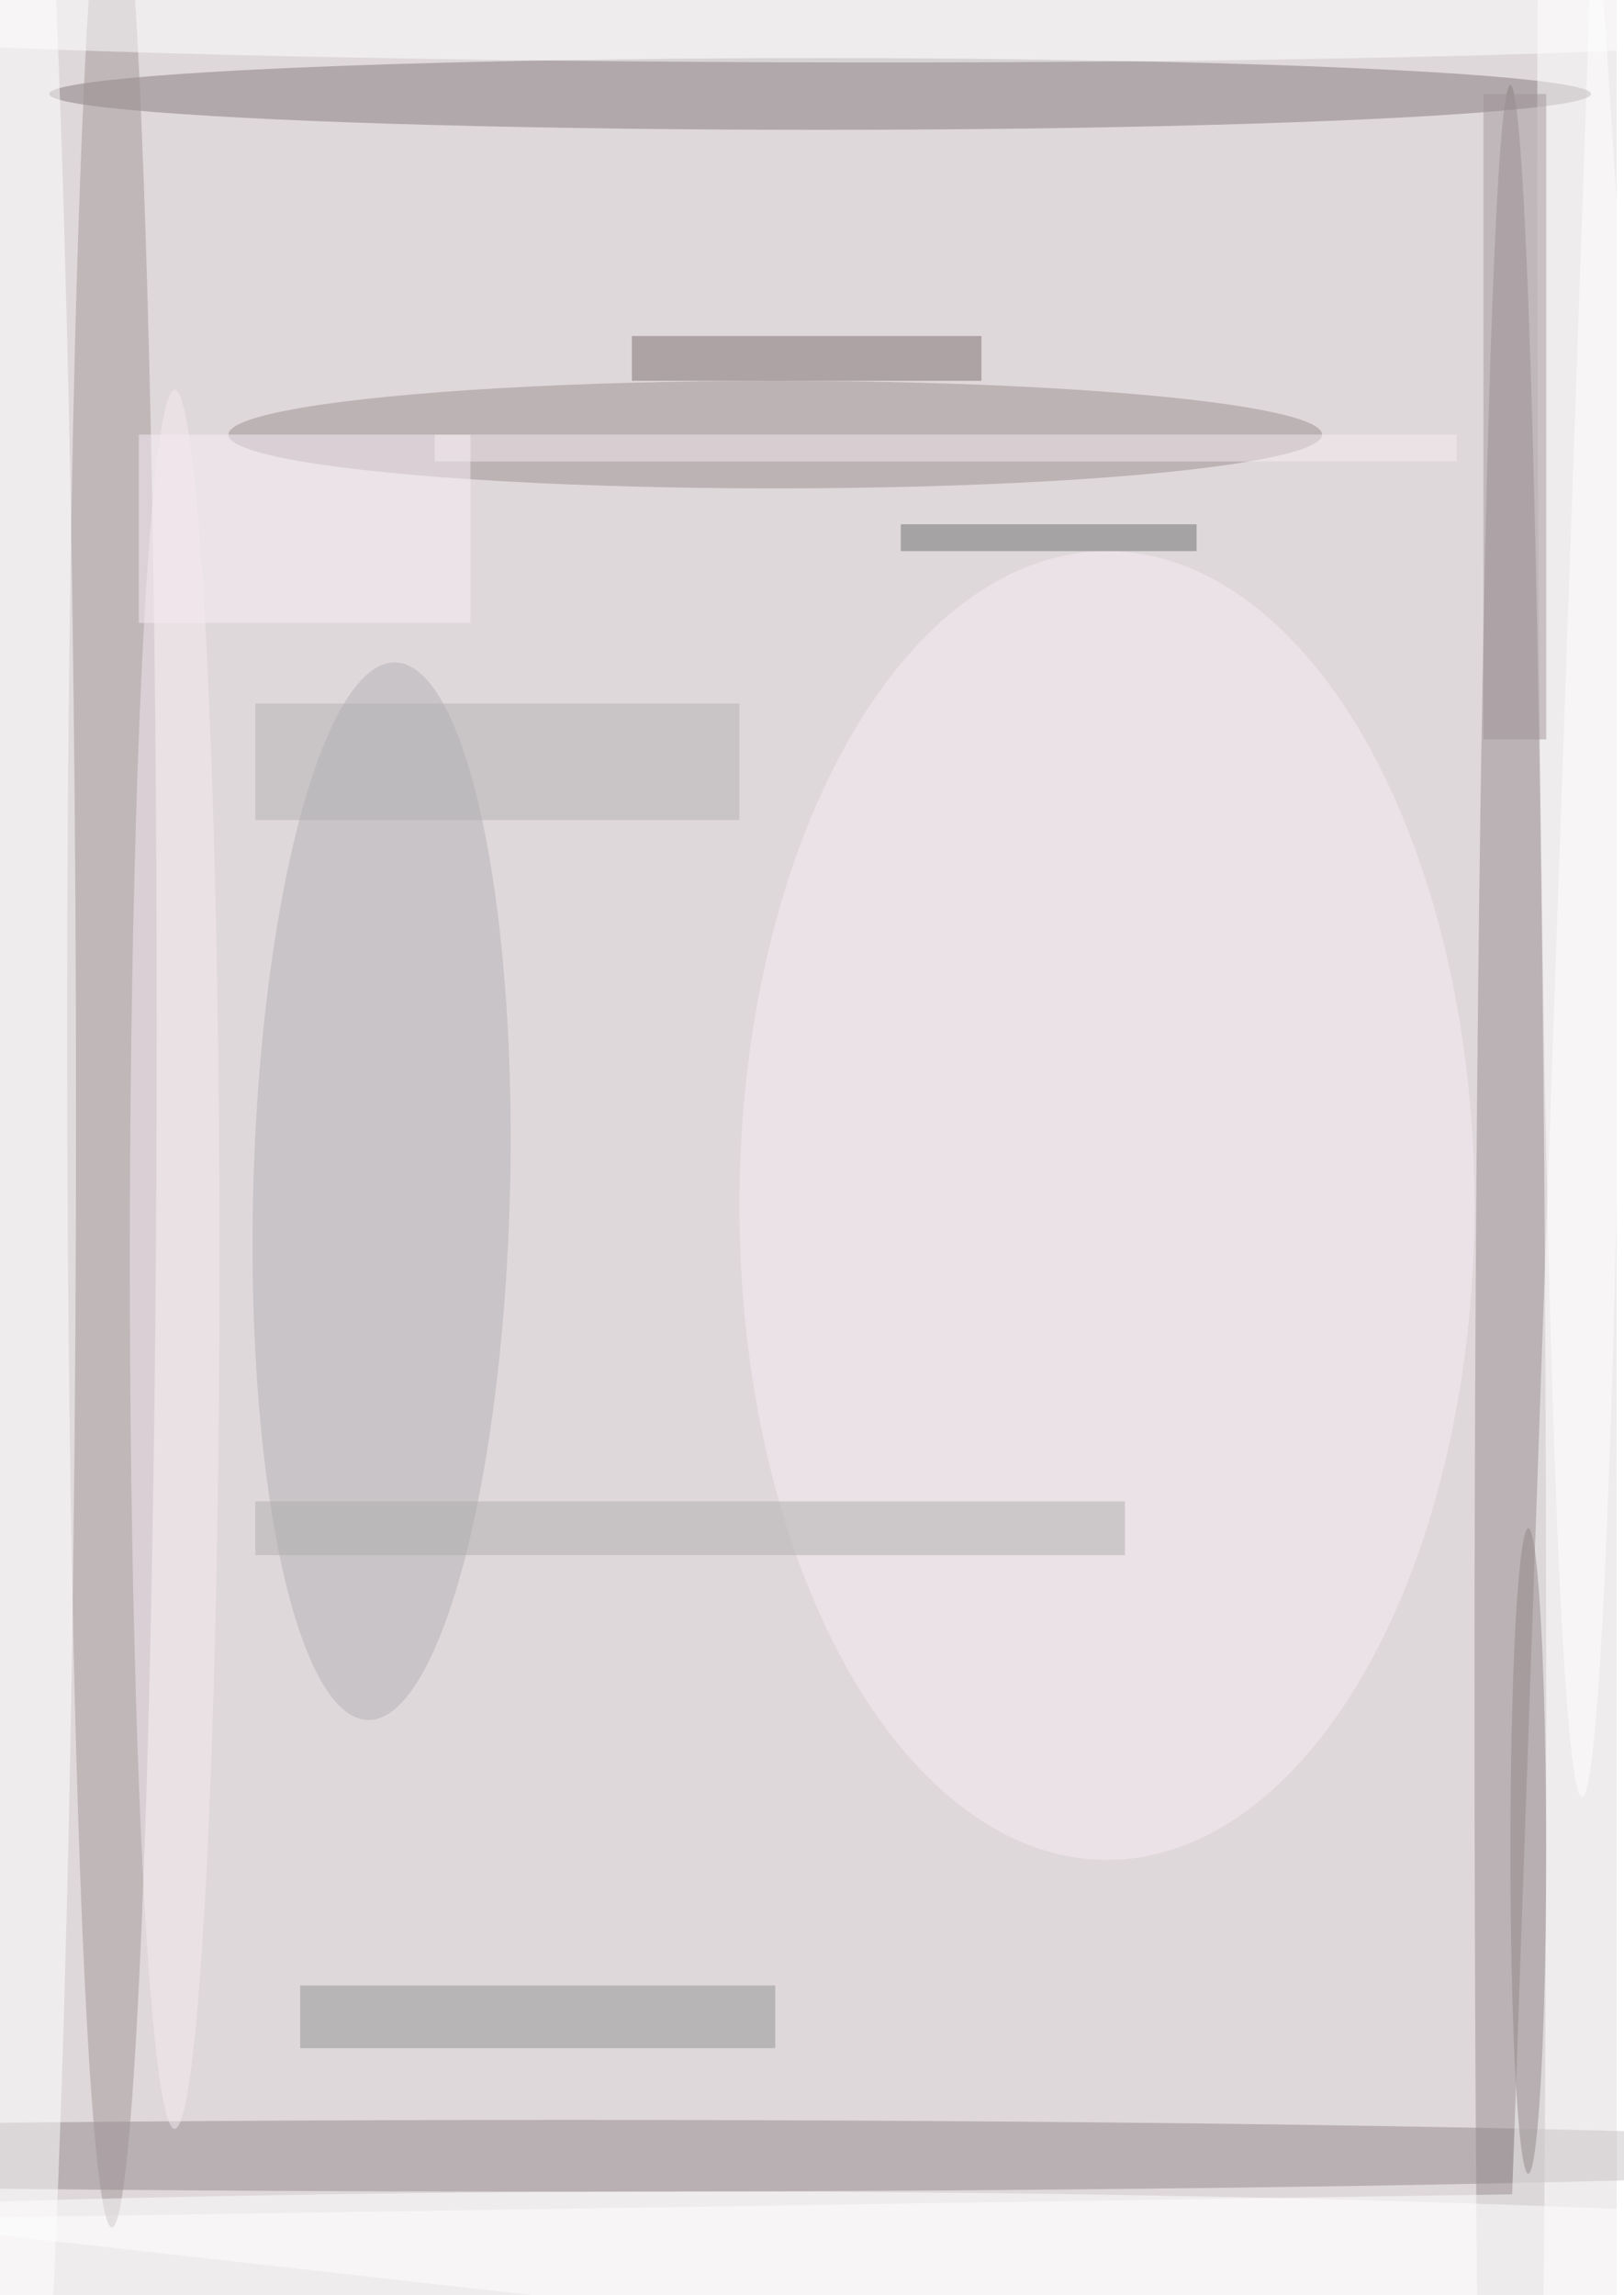 <svg xmlns="http://www.w3.org/2000/svg" viewBox="0 0 225 318"><filter id="b"><feGaussianBlur stdDeviation="12" /></filter><path fill="#dfd8da" d="M0 0h224v318H0z"/><g filter="url(#b)" transform="translate(.6 .6) scale(1.242)" fill-opacity=".5"><ellipse fill="#9a8f90" cx="86" cy="48" rx="61" ry="6"/><ellipse fill="#93898c" cx="63" cy="240" rx="162" ry="4"/><ellipse fill="#978c8e" cx="168" cy="189" rx="4" ry="180"/><path fill="#fff" d="M177.4-16l-9.2 260.3-184.2 2.8L196 271z"/><ellipse fill="#82787b" cx="91" cy="10" rx="86" ry="4"/><ellipse fill="#b3b1b4" rx="1" ry="1" transform="rotate(-88.5 89 44.6) scale(59.006 14.318)"/><ellipse fill="#a29799" cx="12" cy="114" rx="5" ry="134"/><ellipse fill="#fff" cy="124" rx="8" ry="180"/><ellipse fill="#f7edf2" cx="123" cy="134" rx="41" ry="73"/><ellipse fill="#fff" rx="1" ry="1" transform="matrix(-.017 4.662 -123.605 -.439 86.2 1.8)"/><ellipse fill="#fff" cx="78" cy="255" rx="180" ry="11"/><path fill="#7d6f6f" d="M70 37h39v5H70z"/><ellipse fill="#fff" cx="176" cy="20" rx="5" ry="180"/><path fill="#a2979a" d="M165 10h7v72h-7z"/><path fill="#929293" d="M33 221h53v7H33z"/><path fill="#f9eff5" d="M15 48h37v21H15z"/><ellipse fill="#94898b" cx="170" cy="206" rx="2" ry="36"/><path fill="#b0aeae" d="M28 167h97v6H28z"/><path fill="#b5b2b4" d="M28 78h54v13H28z"/><path fill="#f6edf1" d="M48 48h114v3H48z"/><ellipse fill="#f6ebf0" cx="19" cy="140" rx="5" ry="97"/><path fill="#6d6f6e" d="M100 58h33v3h-33z"/></g></svg>